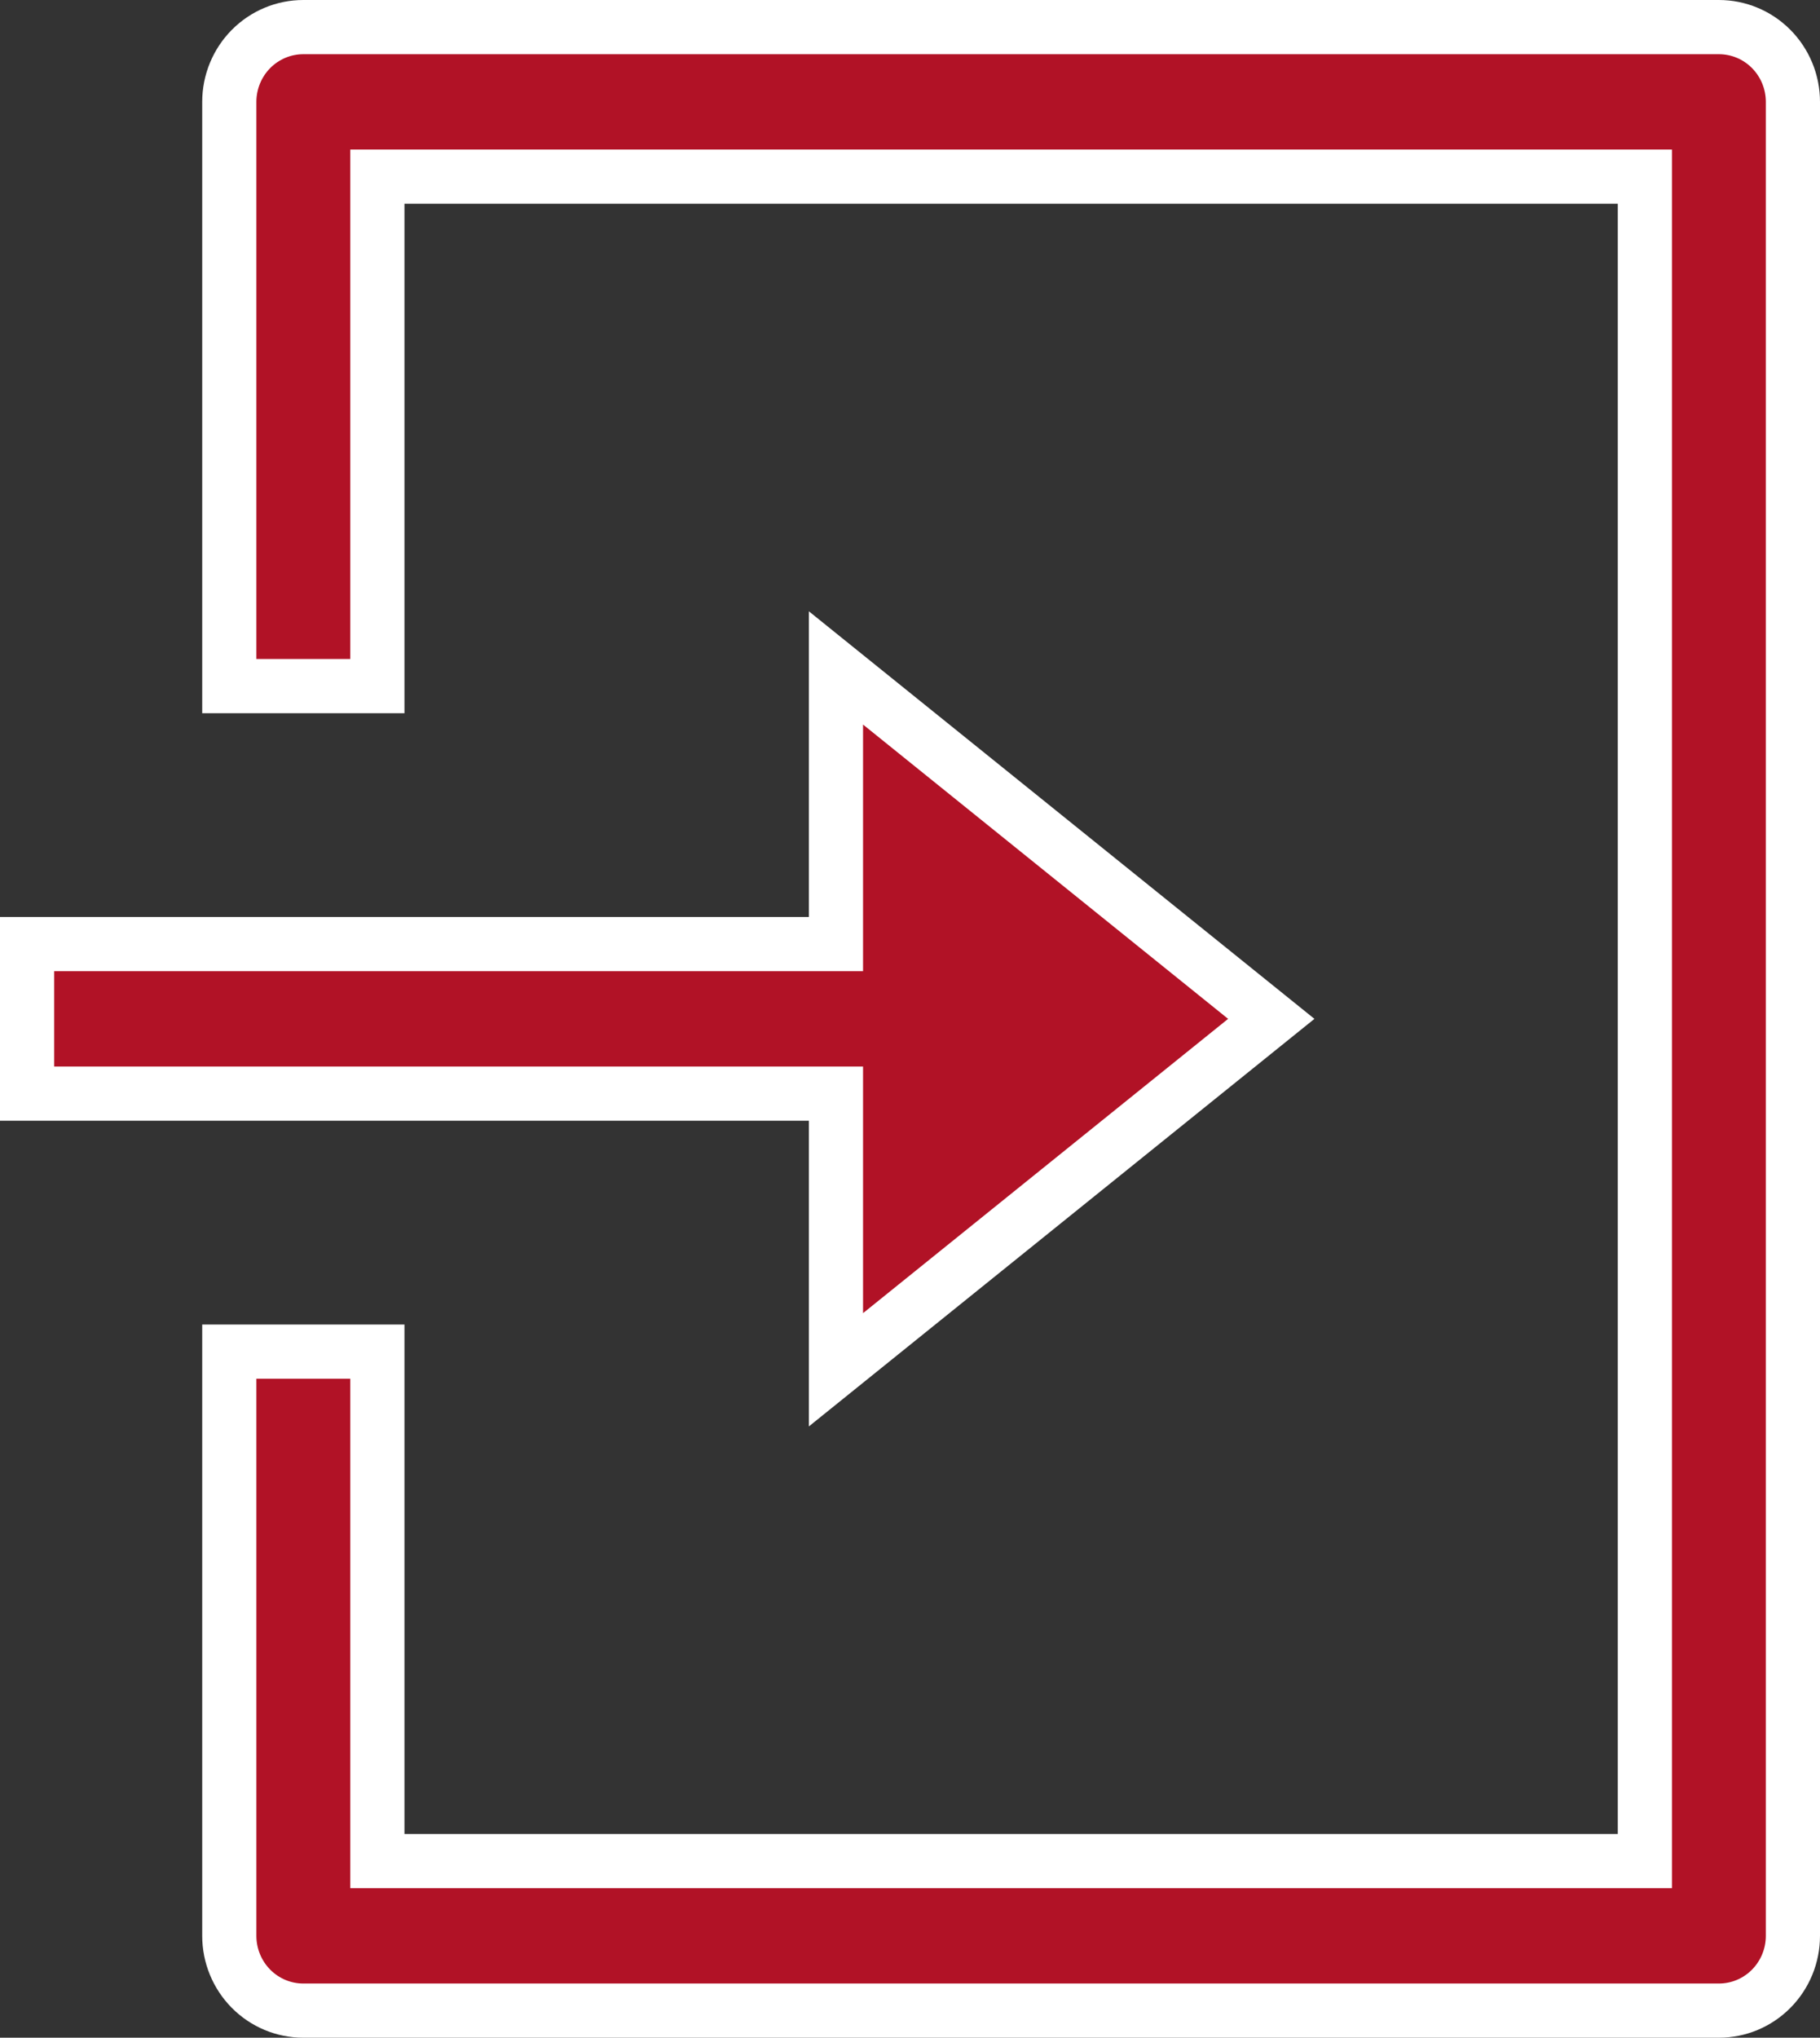 <svg width="84" height="94" viewBox="0 0 84 94" fill="none" xmlns="http://www.w3.org/2000/svg">
    <rect x="0" y="0" width="84" height="94" fill="#333333" stroke="none"/>
    <path d="M10.583 89.3V62.35H17.417V84.6V85.85H18.667H74.667H75.917V84.6V9.4V8.15H74.667H18.667H17.417V9.4V31.65H10.583V4.7C10.583 3.782 10.945 2.904 11.587 2.257C12.229 1.611 13.097 1.25 14 1.25H79.333C80.237 1.25 81.105 1.611 81.746 2.257C82.388 2.904 82.75 3.782 82.75 4.7V89.3C82.75 90.218 82.388 91.096 81.746 91.743C81.105 92.389 80.237 92.75 79.333 92.75H14C13.097 92.75 12.229 92.389 11.587 91.743C10.945 91.096 10.583 90.218 10.583 89.3ZM37.333 43.55H38.583V42.3V30.812L58.674 47L38.583 63.188V51.7V50.45H37.333H1.25V43.55H37.333Z" fill="#B11226" stroke="white" stroke-width="2.5" />
</svg>
    